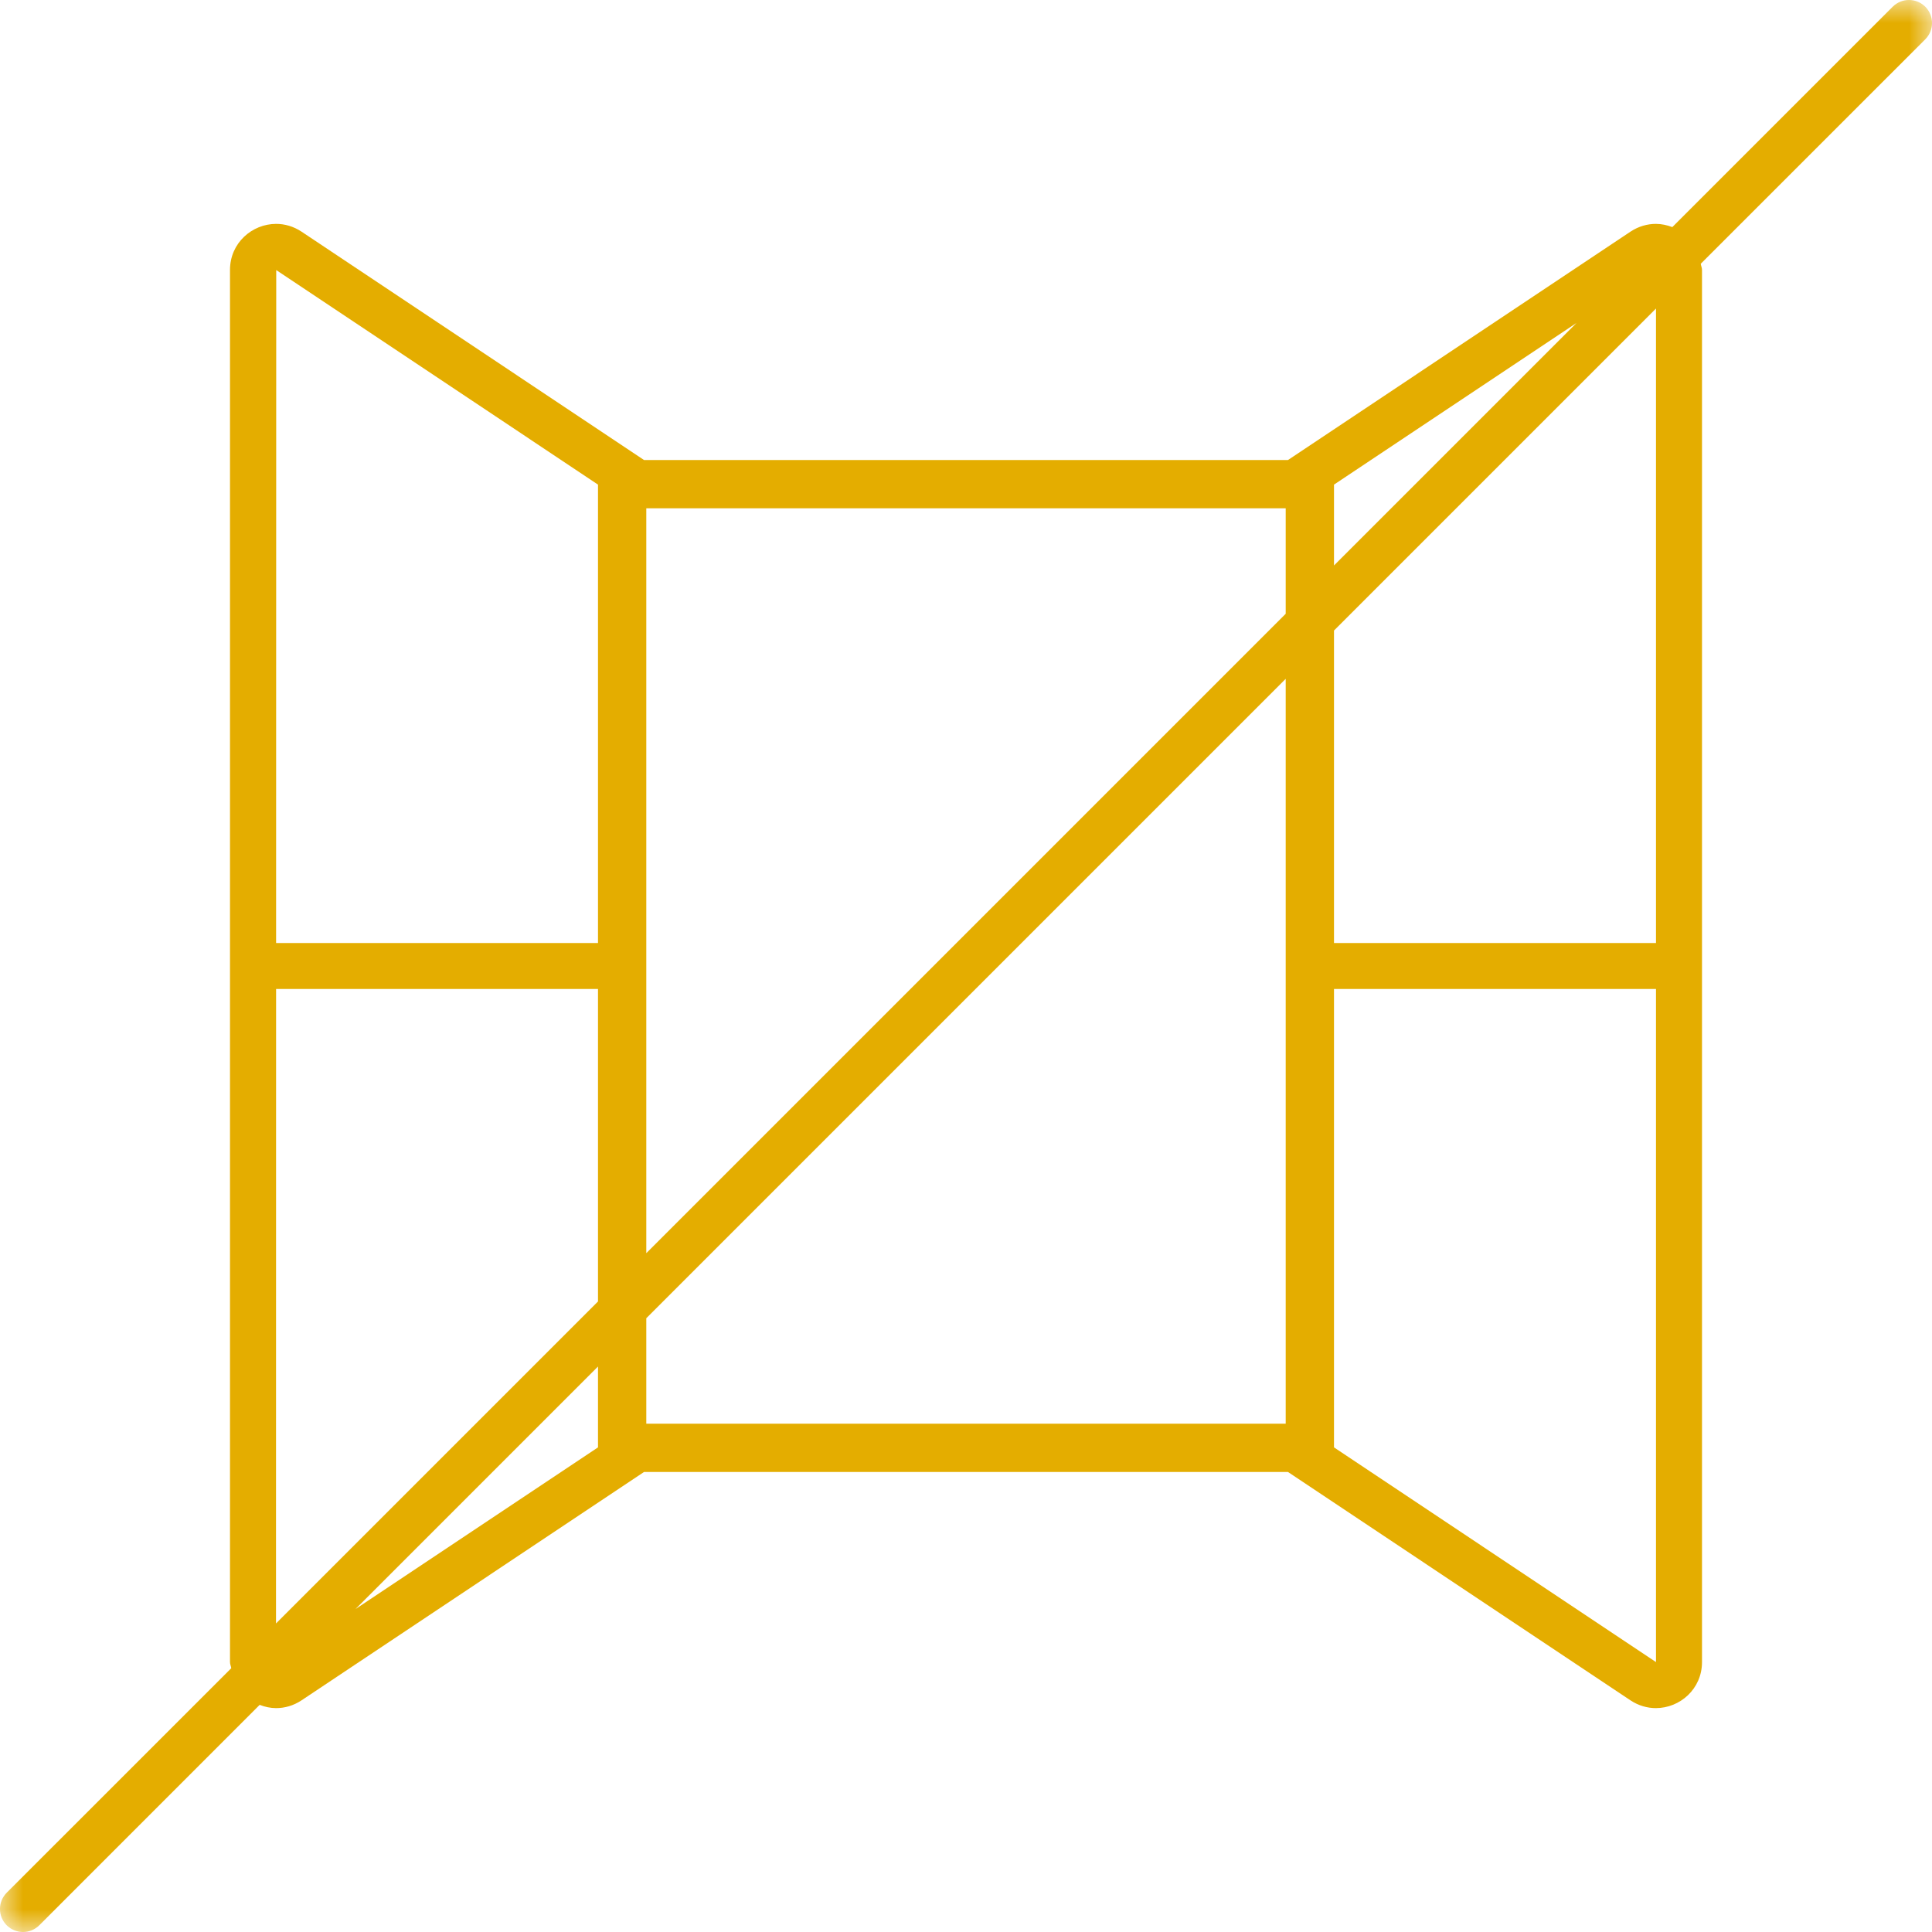 <svg xmlns="http://www.w3.org/2000/svg" xmlns:xlink="http://www.w3.org/1999/xlink" width="42" height="42" viewBox="0 0 42 42">
    <defs>
        <path id="prefix__a" d="M0 0L42 0 42 42 0 42z"/>
    </defs>
    <g fill="none" fill-rule="evenodd">
        <path d="M0 0H42V42H0z"/>
        <mask id="prefix__b" fill="#fff">
            <use xlink:href="#prefix__a"/>
        </mask>
        <path fill="#E4AD00" d="M36 20.5h-7v-6.793l7-7V20.5zm0 15.632l-7-4.667V21.5h7v14.632zM14.05 30.95v-2.293l13.9-13.9V30.95h-13.9zm-6.323 4.03L13 29.707v1.758L7.727 34.98zM6.002 21.5H13v6.793l-7 7L6.002 21.5zm.003-15.629L13 10.535V20.5H6.002l.003-14.629zM27.95 11.05v2.293l-13.9 13.9V11.05h13.9zm6.322-4.029L29 12.293v-1.758l5.272-3.514zM41.854.146c-.196-.195-.512-.195-.708 0l-4.791 4.791c-.113-.043-.234-.07-.358-.07-.185 0-.377.053-.552.169L28 10H14L6.555 5.036c-.175-.116-.367-.169-.552-.169C5.482 4.867 5 5.28 5 5.868v30.264c0 .048.021.087.027.134l-4.881 4.88c-.195.196-.195.512 0 .708.098.097.226.146.354.146.128 0 .256-.049.354-.146l4.791-4.792c.113.044.234.071.358.071.185 0 .377-.053.552-.169L14 32h14l7.445 4.964c.175.116.367.169.552.169.521 0 1.003-.413 1.003-1.001V5.868c0-.048-.021-.087-.027-.134l4.881-4.88c.195-.196.195-.512 0-.708z" mask="url(#prefix__b)"/>
    </g>
</svg>

